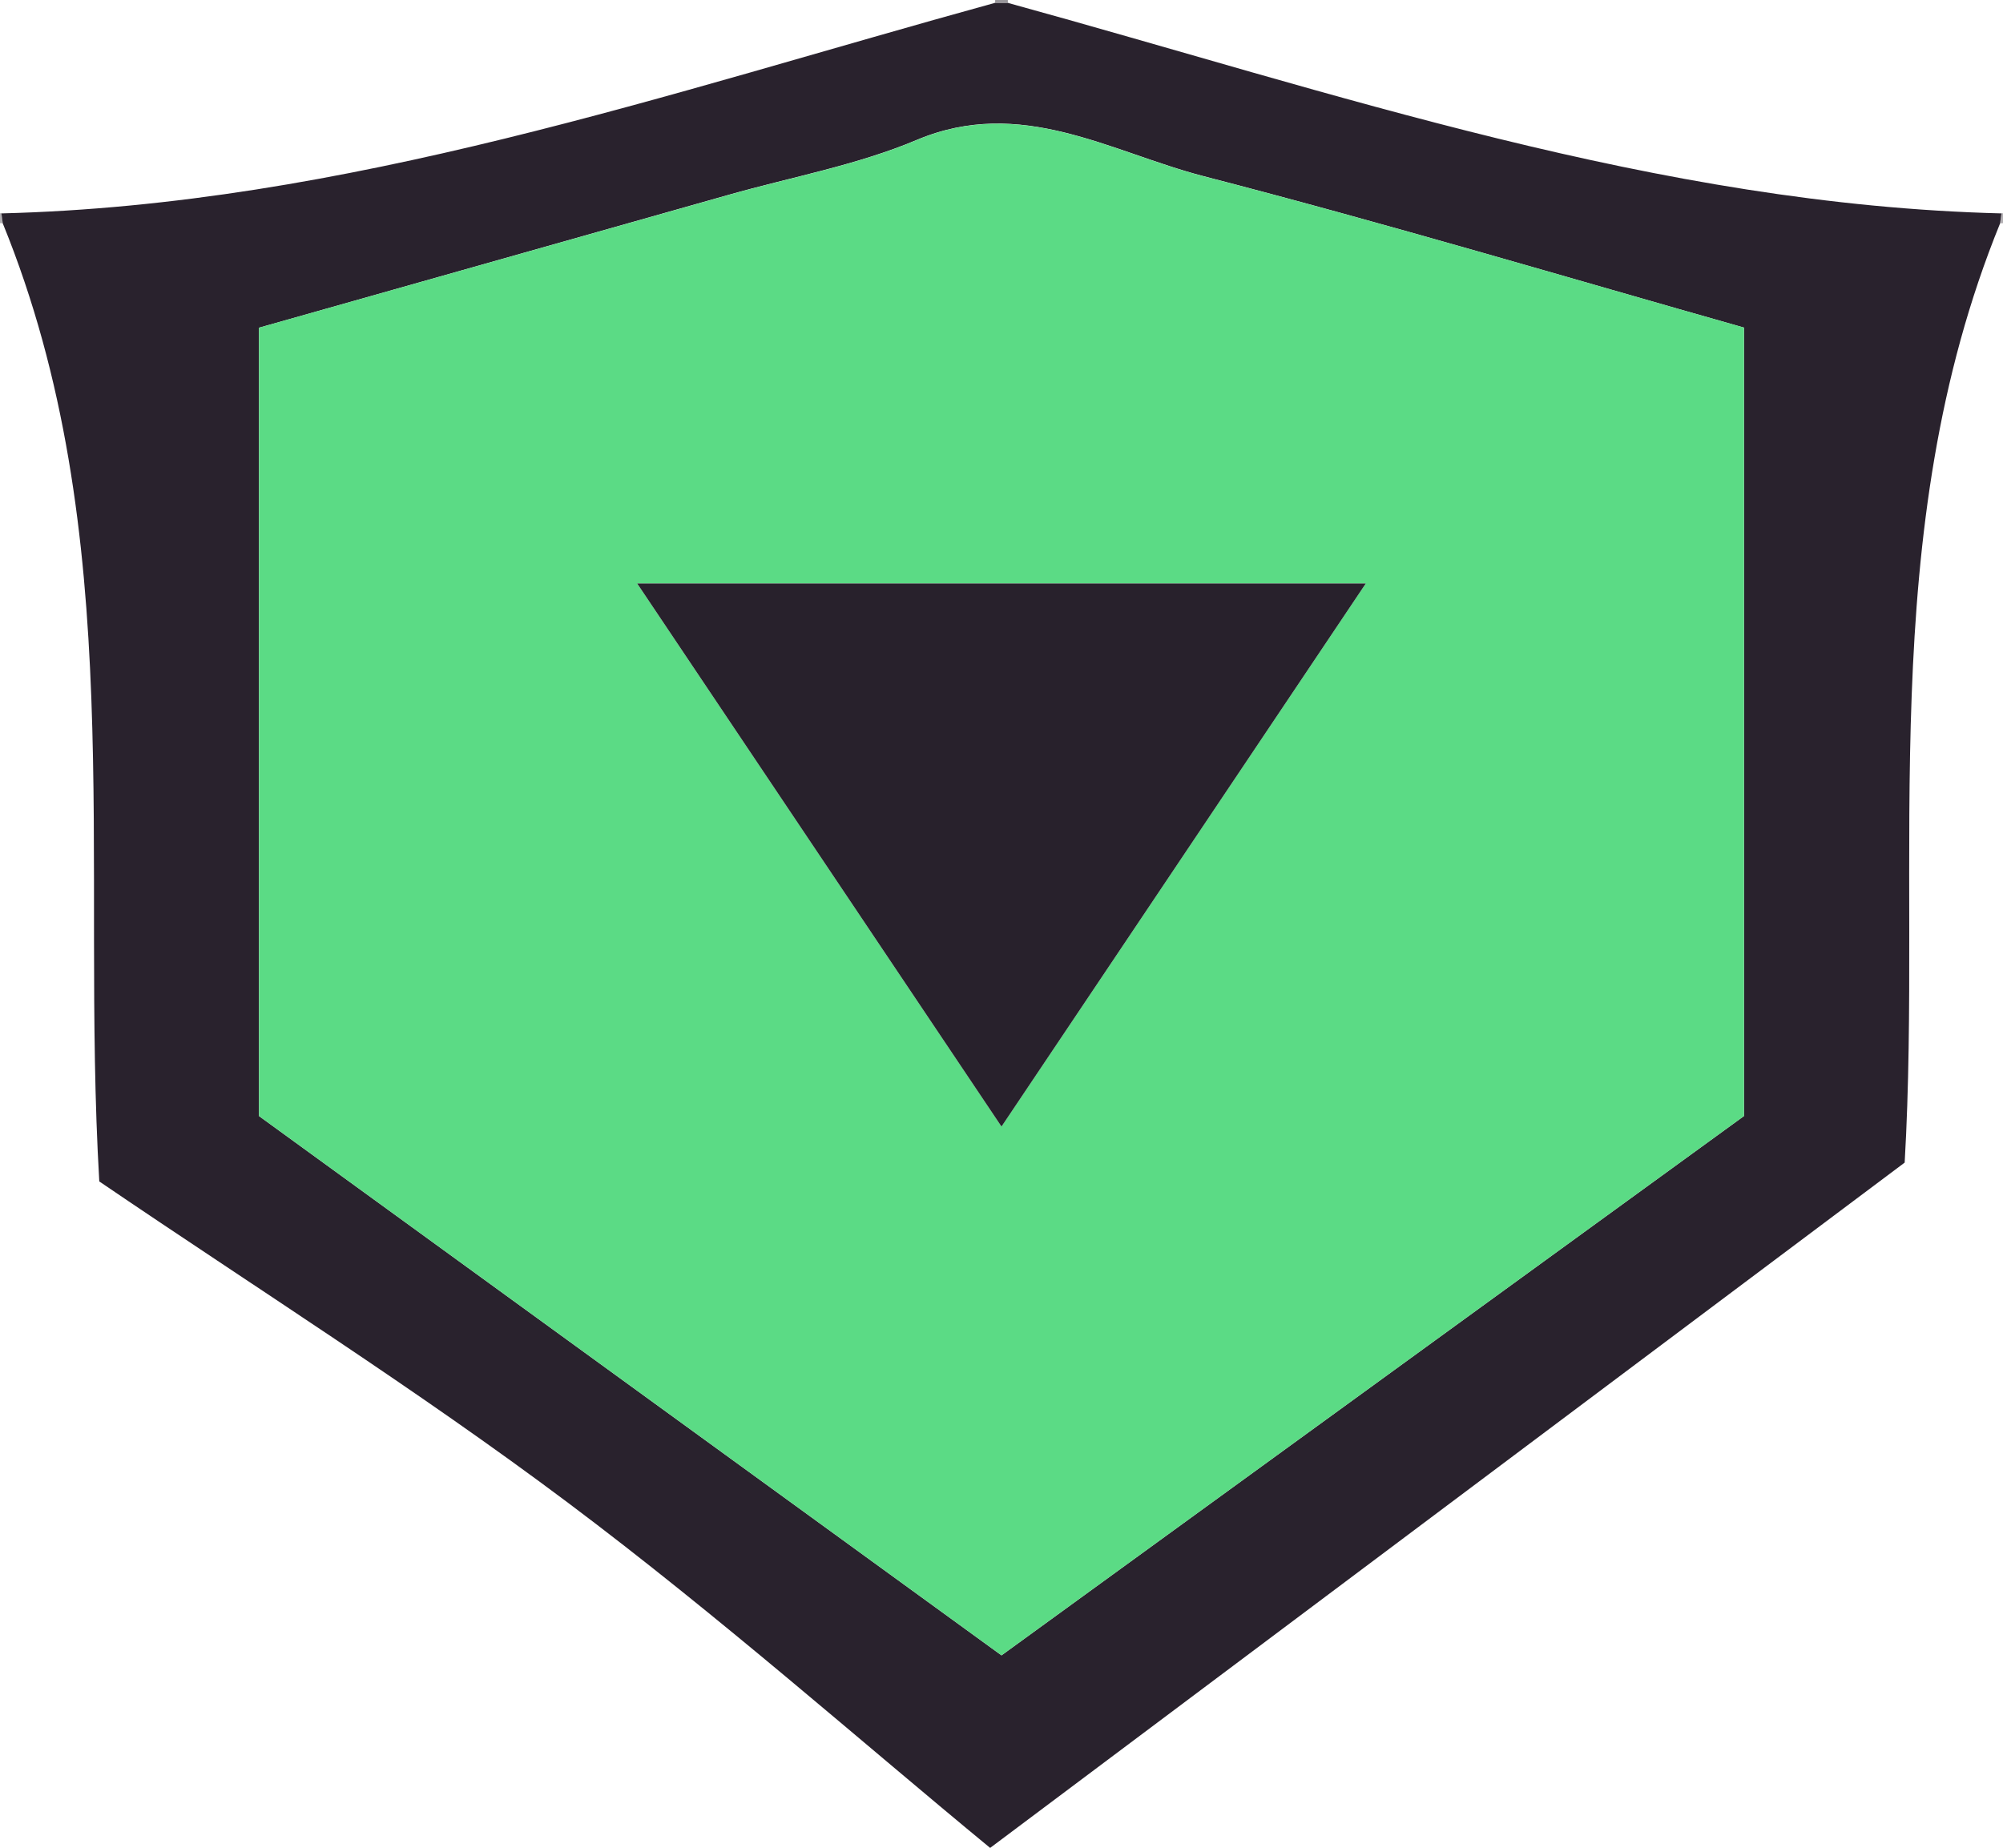 <svg id="Layer_1" data-name="Layer 1" xmlns="http://www.w3.org/2000/svg" viewBox="0 0 628 579.49"><defs><style>.cls-1{fill:#99969b;}.cls-2{fill:#b1aeb2;}.cls-3{fill:#29222d;}.cls-4{fill:#5bdb85;}.cls-5{fill:#28212c;}</style></defs><path class="cls-1" d="M301,127.89a1.65,1.65,0,0,0,.09.88h-4.18a1.65,1.65,0,0,0,.09-.88Z" transform="translate(15 -127.89)"/><path class="cls-2" d="M-15,194.89l.21-.23.28.15.42,3.13-.45-.06H-15Z" transform="translate(15 -127.89)"/><path class="cls-2" d="M612.51,194.81l.28-.15.21.23v3h-.46l-.45.06Z" transform="translate(15 -127.89)"/><path class="cls-3" d="M612.51,194.81l-.42,3.13c-39.54,97-24.41,199.54-29.92,294.53L295.44,707.38c-40.19-33.1-84.81-72.57-132.31-108.2s-97.85-67.35-147-100.8c-5.9-100.58,9.34-203.27-30.26-300.44l-.42-3.13c107.9-2.69,208.93-37.8,311.42-66h4.18C403.58,157,504.61,192.11,612.51,194.81ZM66.2,477.87,299,647,531.79,477.87V230.62C476.64,215,419.76,198,362.34,183.13c-29.18-7.57-57.14-25.18-89.94-11.35-18.71,7.89-39.18,11.6-58.86,17.18L66.2,230.66Z" transform="translate(15 -127.89)"/><path class="cls-4" d="M66.2,477.87V230.66L213.54,189c19.68-5.58,40.15-9.29,58.86-17.18,32.8-13.83,60.76,3.78,89.94,11.35C419.76,198,476.64,215,531.79,230.62V477.87L299,647Zm118.57-167L299,481.18,413.22,310.86Z" transform="translate(15 -127.89)"/><path class="cls-5" d="M184.77,310.86H413.22L299,481.18Z" transform="translate(15 -127.89)"/></svg>